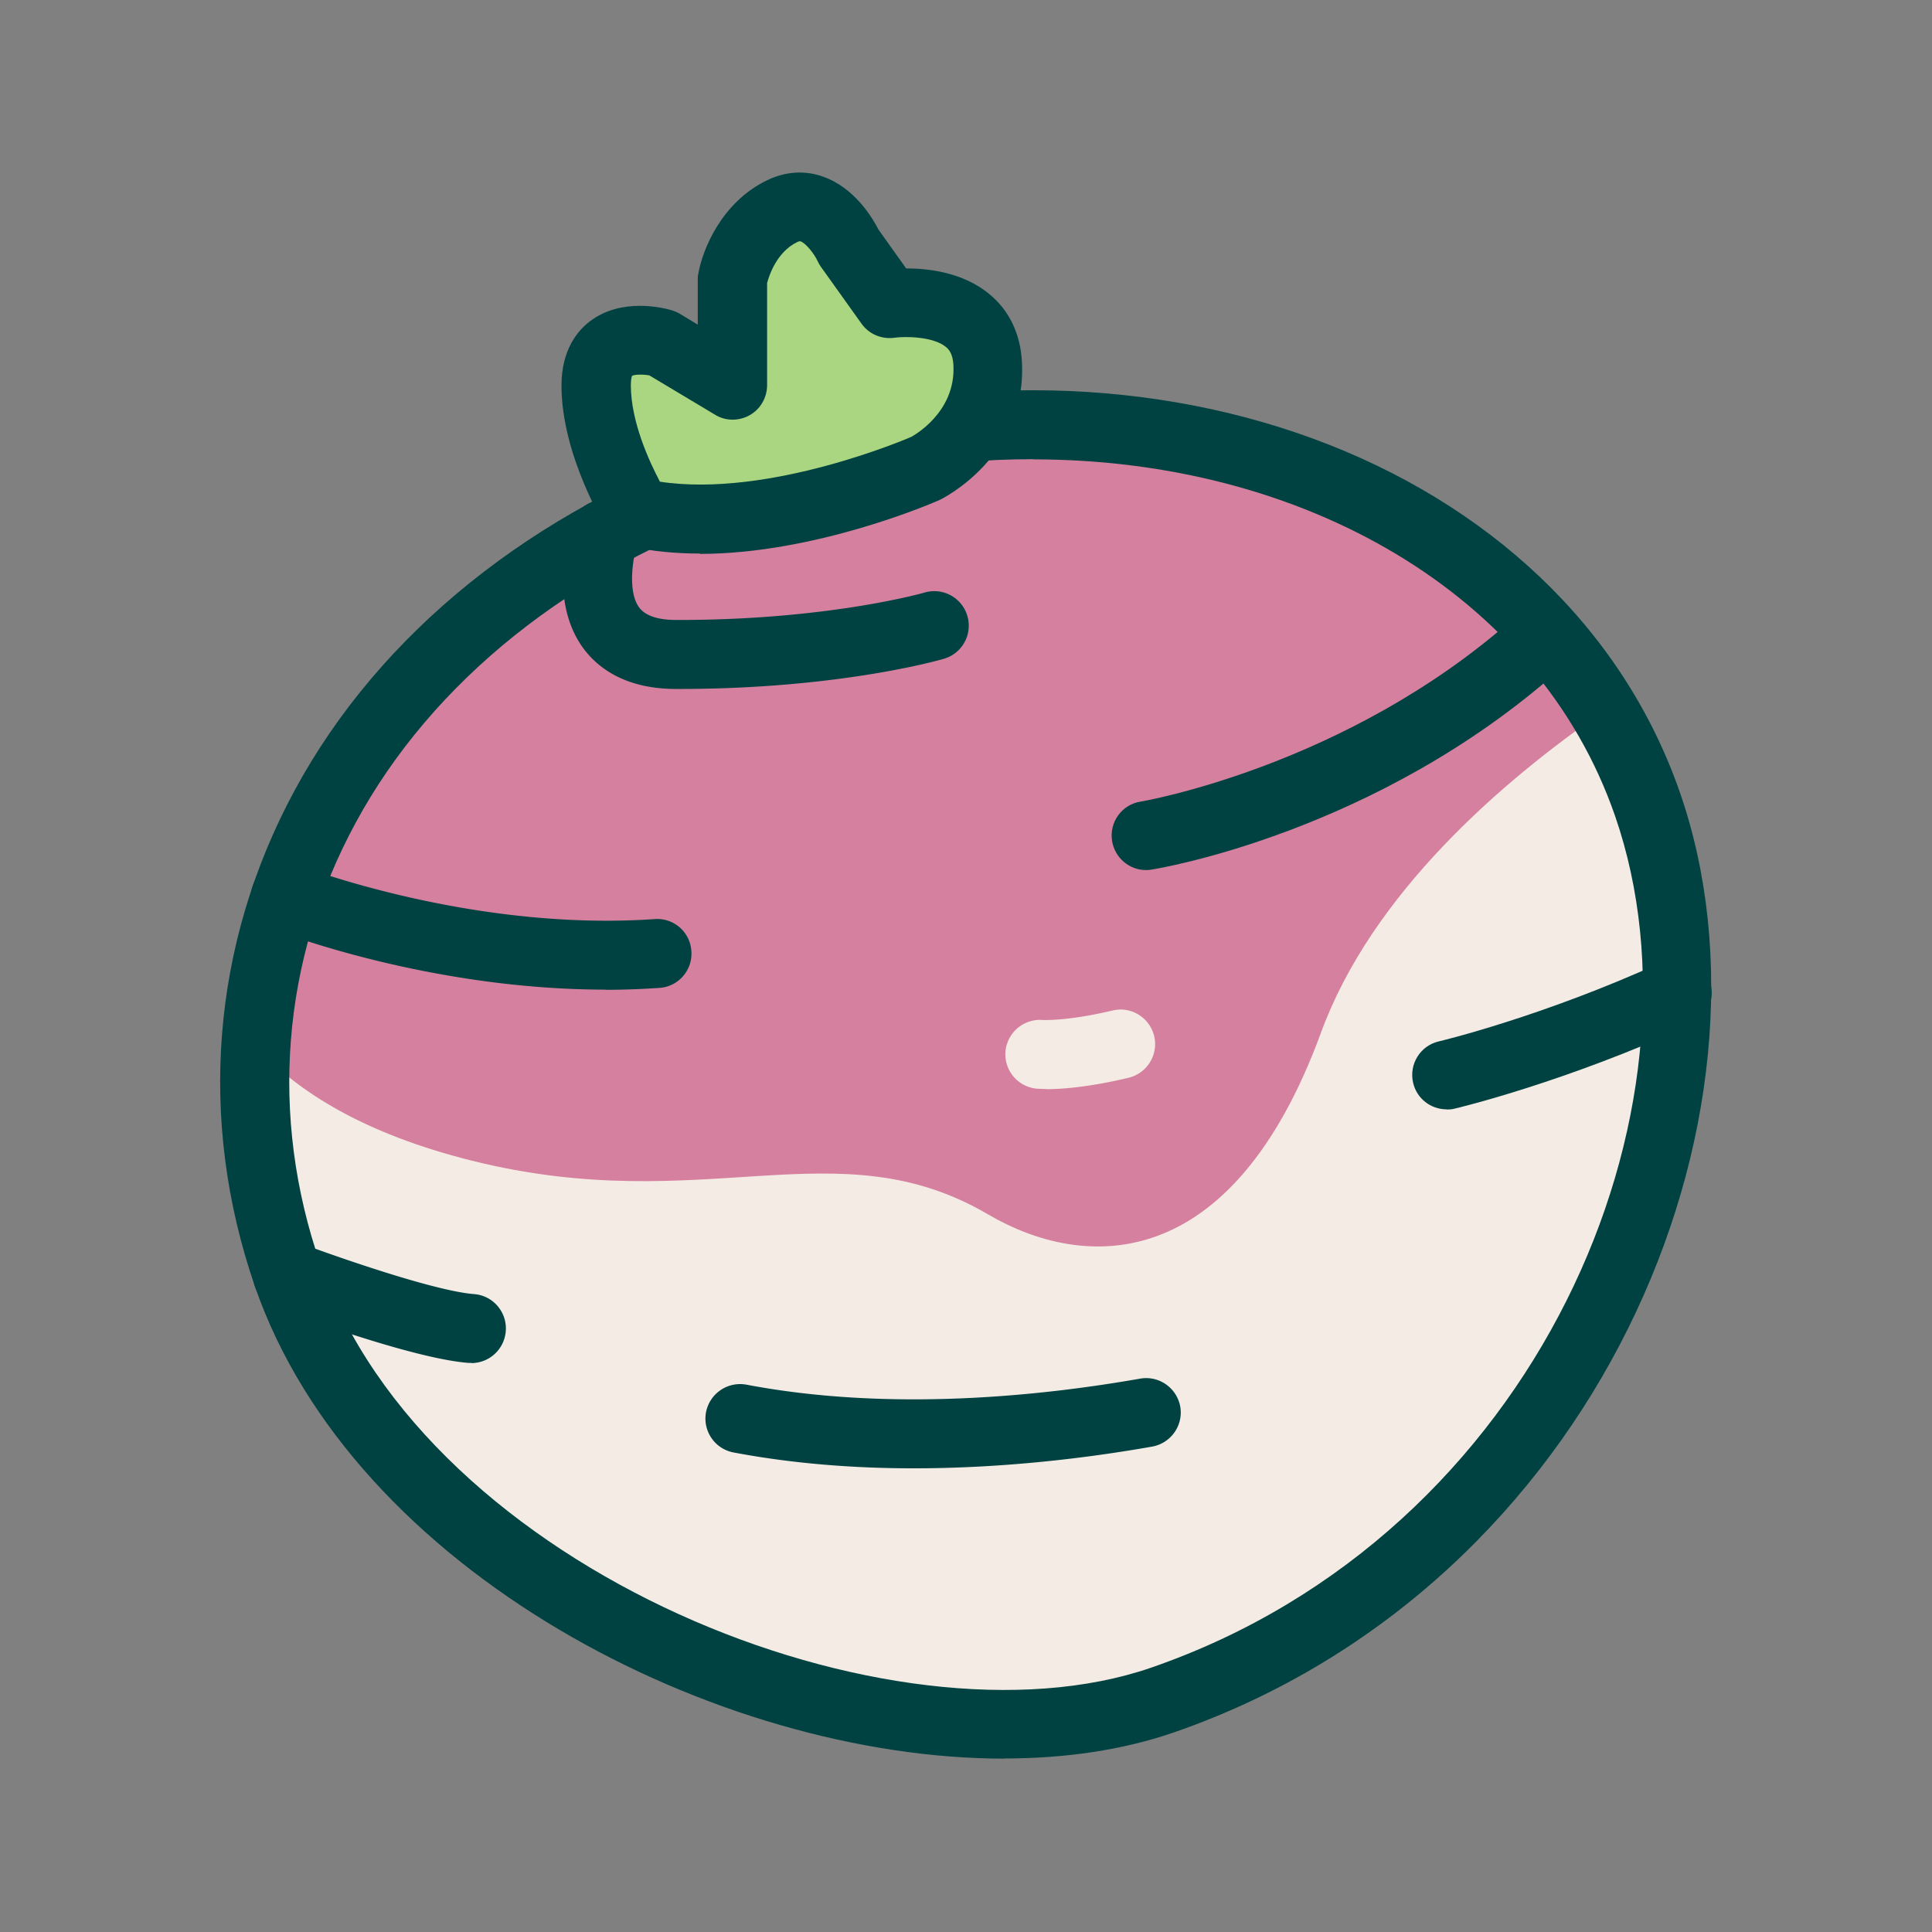 <svg xmlns="http://www.w3.org/2000/svg" id="flatten_icons" data-name="flatten icons" viewBox="0 0 112 112"><rect x="0" y="0" width="112" height="112" fill="#808080" stroke="none"/><defs><style>.cls-3,.cls-4,.cls-5{stroke-width:0}.cls-3{fill:#aad681}.cls-4{fill:#f4ece4}.cls-5{fill:#004241}</style></defs><path d="M0 0h112v112H0z" style="fill:none;stroke-width:0"/><path d="M95.51 46.65c6.37 18.42-5.39 44.04-28.11 51.9-16.6 5.75-44.35-6.21-50.72-24.62-6.37-18.42 3.43-38.52 26.15-46.39 22.72-7.86 46.31.69 52.69 19.11Z" class="cls-4"/><path d="M42.83 27.54c-17.31 5.99-27.11 19.08-27.99 33.12 2.47 2.71 6.39 5.09 12.49 6.62 13.51 3.38 21.13-2.05 29.95 3.12 5.56 3.26 14.12 3.6 19.3-10.54 2.96-8.08 10.49-14.57 16.39-18.64-8.75-14.59-29.79-20.73-50.14-13.69Z" style="stroke-width:0;fill:#d6809f"/><path d="M58.23 101.95c-16.69 0-37.73-10.86-43.45-27.37-3.33-9.64-2.52-19.85 2.3-28.76 4.93-9.12 13.84-16.28 25.09-20.18 23.73-8.21 48.51.91 55.23 20.34 6.46 18.67-4.72 45.92-29.35 54.45-2.95 1.02-6.29 1.51-9.82 1.51Zm1.65-75.33c-5.33 0-10.89.9-16.4 2.81C33.18 33 25.05 39.49 20.6 47.73c-4.28 7.91-5 16.98-2.03 25.55 6.14 17.75 33.21 28.57 48.18 23.39C89.22 88.9 99.47 64.2 93.63 47.31c-4.47-12.93-18.12-20.68-33.74-20.68Z" class="cls-5"/><path d="M39.36 39.94h-.17c-3.03 0-4.6-1.3-5.39-2.38-2.03-2.8-.83-6.76-.68-7.2a2.004 2.004 0 0 1 2.52-1.29c1.05.34 1.62 1.46 1.29 2.51-.25.79-.55 2.72.12 3.63.35.48 1.08.73 2.15.73h.16c8.67 0 14.18-1.57 14.24-1.59a2 2 0 0 1 1.12 3.84c-.24.07-6.07 1.75-15.36 1.75" class="cls-5"/><path d="M36.95 29.72s-2.4-3.8-2.4-7.37 3.83-2.44 3.83-2.44l4.07 2.44v-6.13s.48-2.79 2.88-3.96 3.88 2.07 3.88 2.07l2.35 3.29s5.47-.79 5.71 3.44-3.62 6.11-3.62 6.11-9.51 4.19-16.7 2.56Z" class="cls-3"/><path d="M40.58 32.09c-1.38 0-2.76-.12-4.08-.42-.52-.12-.97-.44-1.25-.88-.11-.18-2.7-4.34-2.7-8.44 0-2.05.91-3.17 1.67-3.74 1.84-1.38 4.26-.76 4.73-.62.16.05.32.12.46.2l1.04.63v-2.6c0-.11 0-.23.03-.34.24-1.41 1.35-4.15 3.97-5.42 1.08-.53 2.22-.6 3.29-.21 1.81.65 2.84 2.38 3.18 3.05l1.61 2.26c1.3 0 3.29.23 4.8 1.47 1.16.94 1.82 2.3 1.91 3.92.31 5.49-4.54 7.92-4.74 8.02-.4.18-7.21 3.14-13.94 3.14Zm-2.35-4.17c6.36.98 14.53-2.56 14.61-2.6.02-.02 2.59-1.36 2.43-4.17-.04-.63-.25-.89-.44-1.04-.73-.6-2.33-.62-2.99-.53-.73.1-1.47-.21-1.9-.82l-2.35-3.29c-.07-.1-.14-.22-.19-.33-.21-.45-.69-1.04-.99-1.15-.02 0-.06-.02-.19.04-1.2.58-1.64 1.96-1.75 2.38v5.92c0 .72-.39 1.39-1.01 1.74-.63.35-1.4.35-2.01-.03l-3.81-2.28c-.41-.07-.87-.05-1 .03 0 0-.07.14-.07.54 0 2.11 1.07 4.43 1.68 5.58Zm28.21 22.52c-.96 0-1.81-.7-1.97-1.68-.18-1.09.56-2.12 1.65-2.29.12-.02 11.9-2.03 21.57-10.58.83-.73 2.09-.65 2.82.17.73.83.65 2.09-.17 2.82-10.56 9.35-23.05 11.45-23.58 11.53-.11.02-.22.03-.32.03" class="cls-5"/><path d="M16.55 52s10.29 4.05 21.55 3.27" class="cls-3"/><path d="M35.13 57.37c-10.27 0-18.92-3.35-19.32-3.51a1.996 1.996 0 0 1-1.13-2.59c.4-1.03 1.56-1.53 2.59-1.13.1.04 10.03 3.88 20.68 3.14 1.11-.08 2.06.75 2.13 1.86.08 1.1-.75 2.06-1.86 2.13-1.05.07-2.09.11-3.11.11Z" class="cls-5"/><path d="M66.44 81.89c-5.86 1.03-14.92 1.99-23.55.35" class="cls-3"/><path d="M52.96 85.12c-3.4 0-6.95-.26-10.44-.92a2 2 0 0 1-1.59-2.34 2.014 2.014 0 0 1 2.34-1.59c8.26 1.57 16.97.68 22.83-.35 1.09-.19 2.12.54 2.32 1.62.19 1.09-.54 2.12-1.62 2.32-3.74.66-8.61 1.26-13.83 1.26Z" class="cls-5"/><path d="M16.67 73.93s7.54 2.84 10.65 3.08" class="cls-3"/><path d="M27.33 79.01h-.16c-3.3-.25-10.4-2.9-11.2-3.2-1.03-.39-1.56-1.54-1.17-2.58s1.54-1.56 2.58-1.17c2.03.76 7.79 2.78 10.1 2.96 1.1.08 1.93 1.05 1.84 2.15a2.004 2.004 0 0 1-1.99 1.85Z" class="cls-5"/><path d="M83.87 62.31s6.13-1.44 13.37-4.75" class="cls-3"/><path d="M83.86 64.31c-.91 0-1.73-.62-1.94-1.54-.25-1.07.41-2.15 1.49-2.4.06-.01 6.04-1.44 12.99-4.62 1-.46 2.19-.02 2.65.99.46 1 .02 2.19-.99 2.65-7.34 3.35-13.48 4.82-13.74 4.88-.15.04-.31.05-.46.05Z" class="cls-5"/><path d="M60.65 63.13c-.32 0-.51-.02-.56-.02-1.1-.11-1.9-1.08-1.8-2.18a2.01 2.01 0 0 1 2.16-1.8c.07 0 1.42.07 4.05-.55 1.07-.26 2.15.41 2.41 1.49a2.01 2.01 0 0 1-1.49 2.41c-2.39.57-3.98.66-4.77.66Z" class="cls-4"/></svg>